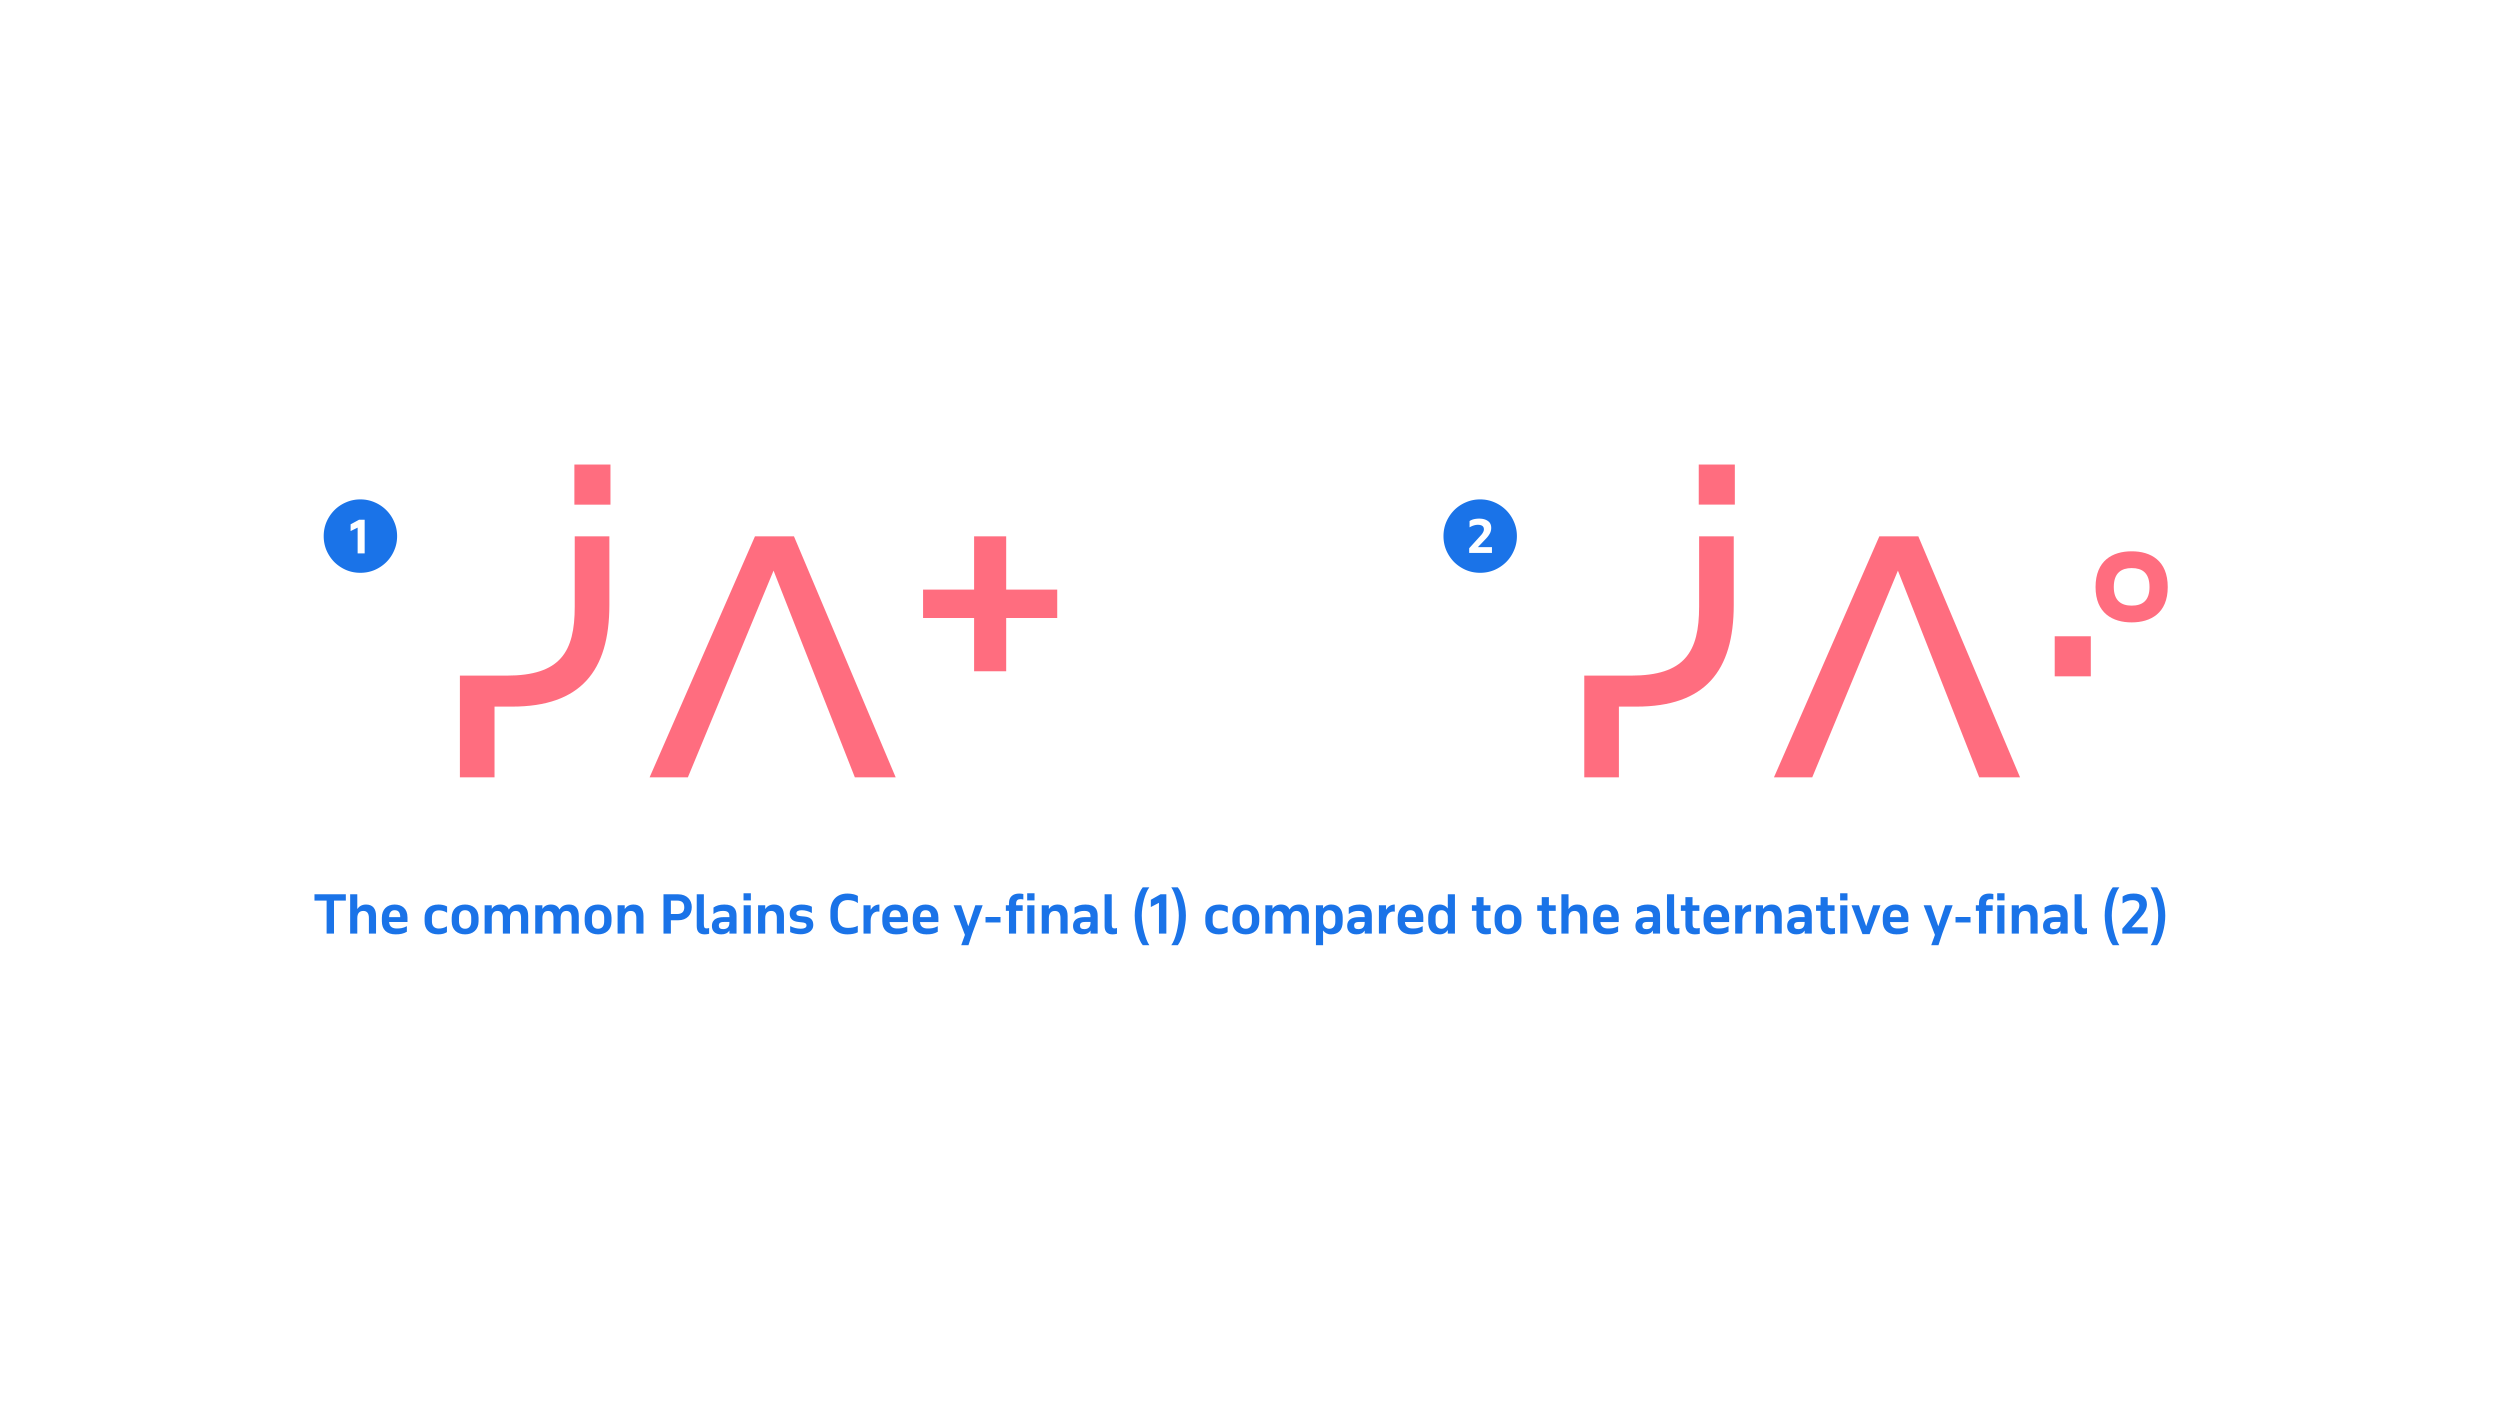 <svg xmlns="http://www.w3.org/2000/svg" width="1920" height="1080" fill="none"><path fill="#1A73E8" d="M276.752 439.914c-3.888 0-7.536-.72-10.944-2.16-3.408-1.488-6.408-3.504-9-6.048-2.544-2.592-4.56-5.592-6.048-9-1.44-3.408-2.16-7.056-2.16-10.944 0-3.888.72-7.536 2.16-10.944 1.488-3.408 3.504-6.408 6.048-9a28.035 28.035 0 0 1 9-6.048c3.408-1.488 7.056-2.232 10.944-2.232 3.888 0 7.536.744 10.944 2.232a28.035 28.035 0 0 1 9 6.048 28.035 28.035 0 0 1 6.048 9c1.488 3.408 2.232 7.056 2.232 10.944 0 3.888-.744 7.536-2.232 10.944a28.035 28.035 0 0 1-6.048 9c-2.592 2.544-5.592 4.56-9 6.048-3.408 1.44-7.056 2.16-10.944 2.16Zm-2.088-14.904h5.4v-25.848h-4.32l-6.48 3.528v5.184l5.4-2.664v19.8ZM1136.75 383.538c3.89 0 7.54.744 10.95 2.232a28.21 28.21 0 0 1 9 6.048 28.045 28.045 0 0 1 6.04 9c1.49 3.408 2.24 7.056 2.24 10.944 0 3.888-.75 7.536-2.24 10.944a28.045 28.045 0 0 1-6.04 9c-2.6 2.544-5.6 4.56-9 6.048-3.41 1.44-7.06 2.16-10.95 2.16-3.89 0-7.53-.72-10.94-2.16-3.41-1.488-6.41-3.504-9-6.048-2.55-2.592-4.56-5.592-6.05-9-1.44-3.408-2.16-7.056-2.16-10.944 0-3.888.72-7.536 2.16-10.944 1.49-3.408 3.5-6.408 6.05-9a27.992 27.992 0 0 1 9-6.048c3.41-1.488 7.05-2.232 10.94-2.232Zm9.07 41.112v-4.464h-10.8l6.2-6.48c1.2-1.248 2.16-2.52 2.88-3.816.76-1.344 1.15-2.832 1.15-4.464 0-2.4-.87-4.176-2.59-5.328-1.68-1.2-3.92-1.8-6.7-1.8-1.34 0-2.66.144-3.96.432-1.25.288-2.38.768-3.38 1.44v4.824c1.15-.672 2.23-1.152 3.24-1.44 1.05-.336 2.08-.504 3.09-.504 3.12 0 4.68 1.152 4.68 3.456 0 .768-.21 1.536-.65 2.304-.38.768-.93 1.536-1.65 2.304l-9 9.936v3.6h17.49Z"/><path fill="#FF6D7F" d="M441.12 387.56h27.72v-30.8h-27.72v30.8ZM379.8 542.68h13.44c52.64 0 74.76-27.16 74.76-78.12v-52.64h-26.6v54.04c0 34.72-10.92 52.92-52.36 52.92H353.2V597h26.6v-54.32ZM687.888 597l-78.12-185.08h-29.96L498.888 597h29.4l65.8-158.76L656.528 597h31.36Zm124.061-144.2h-39.2v-40.88h-24.64v40.88h-39.2v21.84h39.2v40.88h24.64v-40.88h39.2V452.8Zm492.691-65.24h27.72v-30.8h-27.72v30.8Zm-61.32 155.12h13.44c52.64 0 74.76-27.16 74.76-78.12v-52.64h-26.6v54.04c0 34.72-10.92 52.92-52.36 52.92h-35.84V597h26.6v-54.32ZM1551.4 597l-78.12-185.08h-29.96L1362.4 597h29.4l65.8-158.76L1520.04 597h31.36Zm85.71-173.6c-14.56 0-27.72 7-27.72 27.44 0 20.16 13.16 27.16 27.72 27.16 14.56 0 27.72-7 27.72-27.16 0-20.44-13.16-27.44-27.72-27.44Zm13.72 27.44c0 10.64-5.6 14.28-13.72 14.28-7.84 0-13.72-3.64-13.72-14.28 0-10.92 5.88-14.56 13.72-14.56 8.12 0 13.72 3.64 13.72 14.56Zm-72.8 68.6h27.72v-30.8h-27.72v30.8Z"/><path fill="#1A73E8" d="M265.6 686.8h-24.08v4.88h9.32V717h5.68v-25.32h9.08v-4.88Zm3.317 30.2h5.48v-11.8c0-4 1.84-5.6 4.68-5.6 2.6 0 4.24 1.64 4.24 5.36V717h5.48v-13.56c0-5.6-2.56-8.76-7.64-8.76-3.2 0-5.32 1.36-6.76 3.44V686.8h-5.48V717Zm34.154-22.32c-5.8 0-9.8 3.72-9.8 10.16v2.64c0 6.56 3.84 10.12 10.56 10.12 3.6 0 6-.52 8.64-2v-4.28c-2.96 1.56-5.12 1.76-7.76 1.76-3.48 0-5.64-1.48-5.88-4.96h14.12v-3.52c0-6.64-4.08-9.92-9.88-9.92Zm0 4.36c2.88 0 4.28 1.64 4.32 5.32h-8.56c.08-3.52 1.56-5.32 4.24-5.32Zm33.692-4.36c-7.08 0-10.68 4-10.68 10.16v2.64c0 6.4 3.68 10.12 10.4 10.12 2.84 0 5.12-.64 6.76-1.72v-4.52c-2.24 1.32-4.24 1.76-6.24 1.76-3.24 0-5.28-1.88-5.28-5.44v-3c0-3.76 2-5.52 5.32-5.52 1.92 0 4.08.44 6.32 1.8v-4.8c-2.12-1.12-4.52-1.48-6.6-1.48Zm10.14 12.8c0 6.8 4.48 10.12 10.28 10.12 5.8 0 10.36-3.32 10.36-10.12v-2.64c0-6.84-4.56-10.16-10.36-10.16s-10.28 3.32-10.28 10.16v2.64Zm5.6-2.68c0-3.92 1.76-5.76 4.68-5.76s4.72 1.84 4.72 5.76v2.68c0 3.92-1.8 5.8-4.72 5.8s-4.68-1.88-4.68-5.8v-2.68Zm19.695 12.2h5.48v-11.92c0-3.64 1.64-5.48 4.44-5.48 2.6 0 4.08 1.64 4.08 5.36V717h5.48v-11.92c0-3.68 1.72-5.48 4.44-5.48 2.6 0 4.04 1.64 4.04 5.36V717h5.48v-13.56c0-5.6-2.36-8.76-7.44-8.76-3.6 0-5.88 1.36-7.4 3.88-1.08-2.52-3.24-3.88-6.6-3.88-3.12 0-5.16 1.28-6.52 3.32v-2.76h-5.48V717Zm38.868 0h5.48v-11.92c0-3.64 1.64-5.48 4.44-5.48 2.6 0 4.08 1.64 4.08 5.36V717h5.48v-11.92c0-3.68 1.72-5.48 4.44-5.48 2.6 0 4.04 1.64 4.04 5.36V717h5.48v-13.56c0-5.6-2.36-8.76-7.44-8.76-3.6 0-5.88 1.36-7.4 3.88-1.08-2.52-3.24-3.88-6.6-3.88-3.12 0-5.16 1.28-6.52 3.32v-2.76h-5.48V717Zm37.947-9.52c0 6.8 4.48 10.12 10.28 10.12 5.8 0 10.36-3.32 10.36-10.12v-2.64c0-6.84-4.56-10.16-10.36-10.16s-10.28 3.32-10.28 10.16v2.64Zm5.6-2.68c0-3.92 1.76-5.76 4.68-5.76s4.72 1.84 4.72 5.76v2.68c0 3.92-1.8 5.8-4.72 5.8s-4.68-1.88-4.68-5.8v-2.68Zm19.695 12.2h5.48v-11.88c0-4 1.92-5.52 4.68-5.52 2.6 0 4.24 1.64 4.24 5.36V717h5.48v-13.56c0-5.6-2.56-8.76-7.64-8.76-3.2 0-5.32 1.36-6.76 3.44v-2.88h-5.48V717Zm56.967-20.32c0-5.44-3.64-9.88-10.52-9.88h-11.2V717h5.68v-10.24h5.68c6.64 0 10.36-4.28 10.36-10.08Zm-11.56-5.04c4.04 0 5.8 1.6 5.8 5.24 0 2.96-1.44 5.08-5.56 5.08h-4.72v-10.32h4.48Zm15.371 19.56c0 4.44 2.04 6.4 6.24 6.4 1.12 0 2.44-.2 3.28-.48v-4.44c-.44.2-1.16.32-1.96.32-1.68 0-2.08-.84-2.08-3.28V686.8h-5.48v24.4Zm30.574 5.8v-13.64c0-4.68-1.64-8.68-9.4-8.68-3.6 0-6.24.84-8.32 2.32v4.96c2.44-1.8 4.84-2.4 7.4-2.4 4.56 0 4.84 2.16 4.84 4.8h-4.4c-4.12 0-9.04 1.04-9.04 6.84 0 3.96 2.56 6.4 7.16 6.4 3 0 5-.96 6.28-3v2.4h5.48Zm-5.48-8.32c0 3.84-2.36 4.88-4.84 4.88-2.2 0-3.28-.88-3.28-2.68 0-2.52 1.84-2.84 4.4-2.84h3.72v.64Zm10.845-17.2h5.64v-5.44h-5.64v5.44Zm.08 25.52h5.48v-21.76h-5.48V717Zm11.093 0h5.48v-11.88c0-4 1.92-5.52 4.68-5.52 2.6 0 4.24 1.64 4.24 5.36V717h5.48v-13.56c0-5.6-2.56-8.76-7.64-8.76-3.2 0-5.32 1.36-6.76 3.44v-2.88h-5.48V717Zm24.634-1.16c2.08 1.08 5.52 1.68 8.04 1.68 4.56 0 9.72-1.88 9.72-7.24 0-4.36-2.72-6.04-6.76-6.4l-2.68-.24c-2.08-.2-3.56-.56-3.56-2.2 0-1.56 1.48-2.4 4.16-2.4 2.48 0 5.44.8 7.76 2.16v-4.84c-1.84-1.08-4.96-1.68-7.96-1.68-4.48 0-9.08 2.04-9.08 6.92 0 4.68 3.24 6.12 6.64 6.44l2.8.32c2.2.2 3.48.72 3.48 2.4 0 1.72-1.8 2.48-4.36 2.48-3.04 0-5.8-.8-8.2-2v4.6Zm52.017-27.76c-1.56-1-4.48-1.84-8.04-1.84-7.8 0-13.08 4.88-13.08 13.96v3.68c0 9.08 5.32 13.72 13.04 13.72 2.88 0 5.96-.52 8-1.6v-5.04c-2.2 1.32-5.28 1.64-7.52 1.64-4.6 0-7.8-2.24-7.8-8.44v-4.24c0-5.88 3-8.68 7.72-8.68 3 0 5.96.88 7.68 2.32v-5.48Zm4.326 28.92h5.48v-10c.04-4.16 2.24-6.96 5.6-6.96.4 0 .76.04 1.12.12v-5.48c-3.08 0-5.32 1.68-6.72 4.04v-3.48h-5.48V717Zm24.232-22.32c-5.8 0-9.8 3.72-9.8 10.16v2.64c0 6.56 3.84 10.12 10.56 10.12 3.6 0 6-.52 8.64-2v-4.28c-2.96 1.56-5.12 1.76-7.76 1.76-3.48 0-5.64-1.48-5.88-4.96h14.12v-3.52c0-6.64-4.08-9.92-9.88-9.92Zm0 4.36c2.88 0 4.28 1.64 4.32 5.32h-8.56c.08-3.52 1.56-5.32 4.24-5.32Zm23.398-4.36c-5.8 0-9.8 3.72-9.8 10.16v2.64c0 6.56 3.84 10.12 10.56 10.12 3.6 0 6-.52 8.64-2v-4.28c-2.96 1.56-5.12 1.76-7.76 1.76-3.48 0-5.64-1.48-5.88-4.96h14.12v-3.52c0-6.64-4.08-9.92-9.88-9.92Zm0 4.36c2.88 0 4.28 1.64 4.32 5.32h-8.56c.08-3.52 1.56-5.32 4.24-5.32Zm32.973 26.84 2.92-8.88 8-21.76h-5.64l-5.4 16.12-5.48-16.12h-5.8l8.68 22.76-2.84 7.88h5.56Zm13.101-17.44h11.52v-4.2h-11.52v4.2Zm18.002 8.56h5.48v-17.48h5.04v-4.28h-5.04v-1.12c0-2.76 1.32-3.6 3.56-3.6.76 0 1.44.16 2 .32v-4.24c-.84-.24-2.08-.36-3.2-.36-4.92 0-7.84 2.64-7.84 7.36v1.64h-2.4v4.28h2.4V717Zm13.995-25.52h5.64v-5.44h-5.64v5.44Zm.08 25.52h5.48v-21.76h-5.48V717Zm11.094 0h5.48v-11.88c0-4 1.92-5.52 4.68-5.52 2.6 0 4.24 1.64 4.24 5.36V717h5.48v-13.56c0-5.6-2.56-8.76-7.64-8.76-3.2 0-5.32 1.36-6.76 3.44v-2.88h-5.48V717Zm42.953 0v-13.64c0-4.68-1.64-8.68-9.4-8.68-3.6 0-6.24.84-8.32 2.32v4.96c2.44-1.8 4.84-2.4 7.4-2.4 4.56 0 4.84 2.16 4.84 4.8h-4.4c-4.12 0-9.04 1.04-9.04 6.84 0 3.96 2.56 6.4 7.16 6.4 3 0 5-.96 6.28-3v2.4h5.48Zm-5.48-8.32c0 3.84-2.36 4.88-4.84 4.88-2.2 0-3.28-.88-3.28-2.68 0-2.52 1.84-2.84 4.4-2.84h3.72v.64Zm10.805 2.52c0 4.44 2.04 6.4 6.24 6.4 1.12 0 2.44-.2 3.28-.48v-4.44c-.44.2-1.16.32-1.96.32-1.68 0-2.08-.84-2.08-3.28V686.8h-5.48v24.4Zm29.268 14.68h5.08c-2.92-4.16-5.8-15-5.8-22.76 0-7.72 2.52-17.48 5.8-21.64h-5.08c-3.52 4.56-6.16 13.4-6.16 21.64 0 8.28 2.76 18.68 6.16 22.76Zm6.243-29.28 6.24-3.24V717h5.68v-30.2h-4.48l-7.44 4.24v5.56Zm20.726-15.12h-5.04c2.92 4.16 5.8 13.92 5.8 21.68 0 7.72-2.52 18.56-5.8 22.72h5.04c3.52-4.56 6.2-14.48 6.2-22.72 0-8.28-2.8-17.6-6.2-21.68Zm31.768 13.2c-7.08 0-10.68 4-10.68 10.16v2.64c0 6.4 3.68 10.12 10.4 10.12 2.84 0 5.12-.64 6.76-1.72v-4.52c-2.24 1.32-4.24 1.76-6.24 1.76-3.24 0-5.28-1.88-5.28-5.44v-3c0-3.76 2-5.52 5.32-5.52 1.92 0 4.08.44 6.32 1.8v-4.8c-2.12-1.12-4.52-1.48-6.6-1.48Zm10.141 12.8c0 6.8 4.48 10.12 10.28 10.12 5.8 0 10.36-3.32 10.36-10.12v-2.64c0-6.84-4.56-10.16-10.36-10.16s-10.28 3.32-10.28 10.16v2.64Zm5.6-2.68c0-3.92 1.76-5.76 4.68-5.76s4.72 1.84 4.72 5.76v2.68c0 3.92-1.8 5.8-4.72 5.8s-4.68-1.88-4.68-5.8v-2.68Zm19.695 12.2h5.48v-11.92c0-3.64 1.64-5.48 4.44-5.48 2.6 0 4.08 1.64 4.08 5.36V717h5.48v-11.92c0-3.68 1.72-5.48 4.44-5.48 2.6 0 4.04 1.64 4.04 5.36V717h5.481v-13.56c0-5.6-2.36-8.76-7.441-8.76-3.6 0-5.88 1.36-7.4 3.88-1.08-2.52-3.24-3.88-6.6-3.88-3.12 0-5.16 1.28-6.52 3.32v-2.76h-5.48V717Zm38.871 8.88h5.48V714.6c1.32 1.8 3.28 3 6.08 3 5.72 0 9-3.36 9-9.96v-3c0-6.16-3.04-9.96-8.84-9.96-2.88 0-4.92 1.2-6.24 3.04v-2.48h-5.48v30.64Zm5.48-18.04v-4c.24-3 2.32-4.8 4.76-4.8 2.88 0 4.64 1.84 4.64 5.4v3.4c0 3.56-1.72 5.44-4.56 5.44s-4.84-2.4-4.84-5.44Zm37.43 9.16v-13.64c0-4.68-1.64-8.68-9.4-8.68-3.6 0-6.24.84-8.32 2.32v4.96c2.44-1.8 4.84-2.4 7.4-2.4 4.56 0 4.84 2.16 4.84 4.8h-4.4c-4.12 0-9.04 1.04-9.04 6.84 0 3.96 2.56 6.4 7.16 6.4 3 0 5-.96 6.28-3v2.4h5.48Zm-5.48-8.32c0 3.84-2.36 4.88-4.84 4.88-2.2 0-3.28-.88-3.28-2.68 0-2.52 1.84-2.84 4.4-2.84h3.72v.64ZM1059 717h5.48v-10c.04-4.16 2.24-6.96 5.6-6.96.4 0 .76.04 1.12.12v-5.48c-3.08 0-5.32 1.68-6.72 4.04v-3.48H1059V717Zm24.23-22.32c-5.8 0-9.8 3.72-9.8 10.16v2.64c0 6.56 3.84 10.12 10.56 10.12 3.6 0 6-.52 8.64-2v-4.28c-2.96 1.56-5.12 1.76-7.76 1.76-3.48 0-5.64-1.48-5.88-4.96h14.12v-3.52c0-6.64-4.08-9.92-9.88-9.92Zm0 4.36c2.88 0 4.28 1.64 4.32 5.32h-8.56c.08-3.52 1.56-5.32 4.24-5.32Zm22.44 18.56c2.96 0 4.92-1.32 6.24-3.32V717h5.48v-30.2h-5.48v10.92c-1.32-1.84-3.36-3.04-6.24-3.04-5.8 0-8.8 3.8-8.8 9.96v3c0 6.6 3.08 9.96 8.8 9.96Zm-3.16-9.76v-3.4c0-3.56 1.8-5.4 4.64-5.4 2.4 0 4.44 1.72 4.76 4.6v4.2c0 3.04-1.96 5.44-4.84 5.44-2.84 0-4.56-1.88-4.56-5.44Zm31.4 2.36c0 4.72 2.52 7.4 7.32 7.4 1.24 0 2.8-.2 3.72-.44v-4.48c-.72.2-1.72.28-2.52.28-2.12 0-3.04-.84-3.04-3.56v-9.88h5.24v-4.28h-5.24V689h-5.48v6.24h-3.48v4.28h3.48v10.68Zm13.93-2.72c0 6.8 4.48 10.12 10.28 10.12 5.8 0 10.36-3.32 10.36-10.12v-2.64c0-6.84-4.56-10.16-10.36-10.16s-10.28 3.32-10.28 10.16v2.64Zm5.6-2.68c0-3.92 1.76-5.76 4.68-5.76s4.72 1.84 4.72 5.76v2.68c0 3.92-1.8 5.8-4.72 5.8s-4.68-1.88-4.68-5.8v-2.68Zm30.63 5.4c0 4.72 2.52 7.4 7.32 7.4 1.24 0 2.8-.2 3.72-.44v-4.48c-.72.2-1.72.28-2.52.28-2.12 0-3.04-.84-3.04-3.56v-9.88h5.24v-4.28h-5.24V689h-5.48v6.24h-3.48v4.28h3.48v10.68Zm15.08 6.8h5.48v-11.8c0-4 1.84-5.6 4.68-5.6 2.6 0 4.24 1.64 4.24 5.36V717h5.48v-13.56c0-5.6-2.56-8.76-7.64-8.76-3.2 0-5.32 1.36-6.76 3.44V686.8h-5.48V717Zm34.16-22.32c-5.81 0-9.8 3.72-9.8 10.16v2.64c0 6.56 3.84 10.12 10.56 10.12 3.6 0 6-.52 8.64-2v-4.28c-2.96 1.56-5.12 1.76-7.76 1.76-3.48 0-5.64-1.48-5.88-4.96h14.12v-3.52c0-6.64-4.08-9.92-9.88-9.92Zm0 4.36c2.88 0 4.28 1.64 4.32 5.32h-8.56c.08-3.52 1.56-5.32 4.24-5.32Zm41.61 17.96v-13.64c0-4.68-1.64-8.68-9.4-8.68-3.6 0-6.24.84-8.32 2.32v4.96c2.44-1.8 4.84-2.4 7.4-2.4 4.56 0 4.84 2.16 4.84 4.8h-4.4c-4.12 0-9.04 1.04-9.04 6.84 0 3.96 2.56 6.4 7.16 6.4 3 0 5-.96 6.28-3v2.4h5.48Zm-5.48-8.32c0 3.84-2.36 4.88-4.84 4.88-2.2 0-3.28-.88-3.28-2.68 0-2.52 1.84-2.84 4.4-2.84h3.72v.64Zm10.8 2.52c0 4.44 2.04 6.4 6.24 6.4 1.12 0 2.44-.2 3.28-.48v-4.44c-.44.2-1.16.32-1.96.32-1.68 0-2.08-.84-2.08-3.28V686.8h-5.48v24.4Zm14.14-1c0 4.72 2.52 7.4 7.32 7.4 1.24 0 2.8-.2 3.72-.44v-4.48c-.72.2-1.72.28-2.52.28-2.12 0-3.04-.84-3.04-3.56v-9.88h5.24v-4.28h-5.24V689h-5.48v6.24h-3.48v4.28h3.48v10.68Zm23.73-15.52c-5.8 0-9.8 3.72-9.8 10.16v2.64c0 6.56 3.84 10.12 10.56 10.12 3.6 0 6-.52 8.64-2v-4.28c-2.96 1.56-5.12 1.76-7.76 1.76-3.48 0-5.64-1.48-5.88-4.96h14.12v-3.52c0-6.64-4.08-9.92-9.88-9.92Zm0 4.36c2.88 0 4.28 1.64 4.32 5.32h-8.56c.08-3.52 1.56-5.32 4.24-5.32Zm14.52 17.96h5.48v-10c.04-4.16 2.24-6.96 5.6-6.96.4 0 .76.04 1.12.12v-5.48c-3.08 0-5.32 1.68-6.72 4.04v-3.48h-5.48V717Zm15.86 0h5.48v-11.88c0-4 1.92-5.52 4.68-5.52 2.6 0 4.24 1.64 4.24 5.36V717h5.48v-13.56c0-5.6-2.56-8.76-7.64-8.76-3.2 0-5.32 1.36-6.76 3.44v-2.88h-5.48V717Zm42.95 0v-13.64c0-4.68-1.64-8.68-9.4-8.68-3.6 0-6.24.84-8.32 2.32v4.96c2.44-1.8 4.84-2.4 7.4-2.4 4.56 0 4.84 2.16 4.84 4.8h-4.4c-4.12 0-9.04 1.04-9.04 6.84 0 3.96 2.56 6.4 7.16 6.4 3 0 5-.96 6.28-3v2.4h5.48Zm-5.48-8.32c0 3.84-2.36 4.88-4.84 4.88-2.2 0-3.28-.88-3.28-2.68 0-2.52 1.84-2.84 4.4-2.84h3.72v.64Zm12.25 1.52c0 4.72 2.52 7.4 7.32 7.4 1.24 0 2.8-.2 3.72-.44v-4.48c-.72.2-1.72.28-2.52.28-2.12 0-3.04-.84-3.04-3.56v-9.88h5.24v-4.28h-5.24V689h-5.48v6.24h-3.48v4.28h3.48v10.68Zm15-18.72h5.64v-5.44h-5.64v5.44Zm.08 25.52h5.48v-21.76h-5.48V717Zm30.9-21.76h-5.64l-5.32 16.12-5.52-16.12h-5.76l8.44 22.16h5.48l8.32-22.16Zm11.58-.56c-5.8 0-9.8 3.72-9.8 10.16v2.64c0 6.56 3.84 10.12 10.56 10.12 3.6 0 6-.52 8.64-2v-4.28c-2.96 1.56-5.12 1.76-7.76 1.76-3.48 0-5.64-1.48-5.88-4.96h14.12v-3.52c0-6.64-4.08-9.92-9.88-9.92Zm0 4.36c2.88 0 4.28 1.64 4.32 5.32h-8.56c.08-3.52 1.56-5.32 4.24-5.32Zm32.97 26.84 2.92-8.88 8-21.76h-5.64l-5.4 16.12-5.48-16.12h-5.8l8.68 22.76-2.84 7.88h5.56Zm13.1-17.44h11.52v-4.2h-11.52v4.2Zm18 8.56h5.48v-17.48h5.04v-4.28h-5.04v-1.12c0-2.76 1.32-3.6 3.56-3.6.76 0 1.44.16 2 .32v-4.24c-.84-.24-2.08-.36-3.2-.36-4.92 0-7.84 2.64-7.84 7.36v1.64h-2.4v4.28h2.4V717Zm14-25.52h5.64v-5.44h-5.64v5.44Zm.08 25.52h5.48v-21.76h-5.48V717Zm11.09 0h5.48v-11.88c0-4 1.92-5.52 4.68-5.52 2.6 0 4.24 1.64 4.24 5.36V717h5.48v-13.56c0-5.6-2.56-8.76-7.64-8.76-3.2 0-5.32 1.36-6.76 3.44v-2.88h-5.48V717Zm42.95 0v-13.64c0-4.68-1.64-8.68-9.4-8.68-3.6 0-6.24.84-8.32 2.32v4.96c2.44-1.8 4.84-2.4 7.4-2.4 4.56 0 4.84 2.16 4.84 4.8h-4.4c-4.12 0-9.04 1.04-9.04 6.84 0 3.96 2.56 6.4 7.16 6.4 3 0 5-.96 6.28-3v2.4h5.48Zm-5.48-8.32c0 3.84-2.36 4.88-4.84 4.88-2.2 0-3.28-.88-3.28-2.68 0-2.52 1.84-2.84 4.4-2.84h3.72v.64Zm10.81 2.52c0 4.44 2.04 6.4 6.24 6.4 1.12 0 2.44-.2 3.28-.48v-4.44c-.44.2-1.16.32-1.96.32-1.68 0-2.08-.84-2.08-3.28V686.8h-5.48v24.4Zm29.27 14.68h5.08c-2.92-4.16-5.8-15-5.8-22.76 0-7.72 2.52-17.48 5.8-21.64h-5.08c-3.52 4.56-6.16 13.4-6.16 21.64 0 8.28 2.76 18.68 6.16 22.76Zm15.23-34.56c3.28 0 5.24 1.36 5.24 4.24 0 1.76-1.08 3.8-2.8 5.76l-10.28 11.8V717h19.48v-4.88h-12.28l7.08-7.96c2.64-2.92 4.6-6 4.6-9.56 0-5.68-4-8.36-10.16-8.36-3.44 0-6.2.72-8.52 2.32v5.32c2.88-1.84 5-2.56 7.64-2.56Zm18.92-9.84h-5.04c2.92 4.16 5.8 13.92 5.8 21.68 0 7.72-2.52 18.56-5.8 22.72h5.04c3.52-4.56 6.2-14.48 6.2-22.72 0-8.28-2.8-17.6-6.2-21.68Z"/></svg>